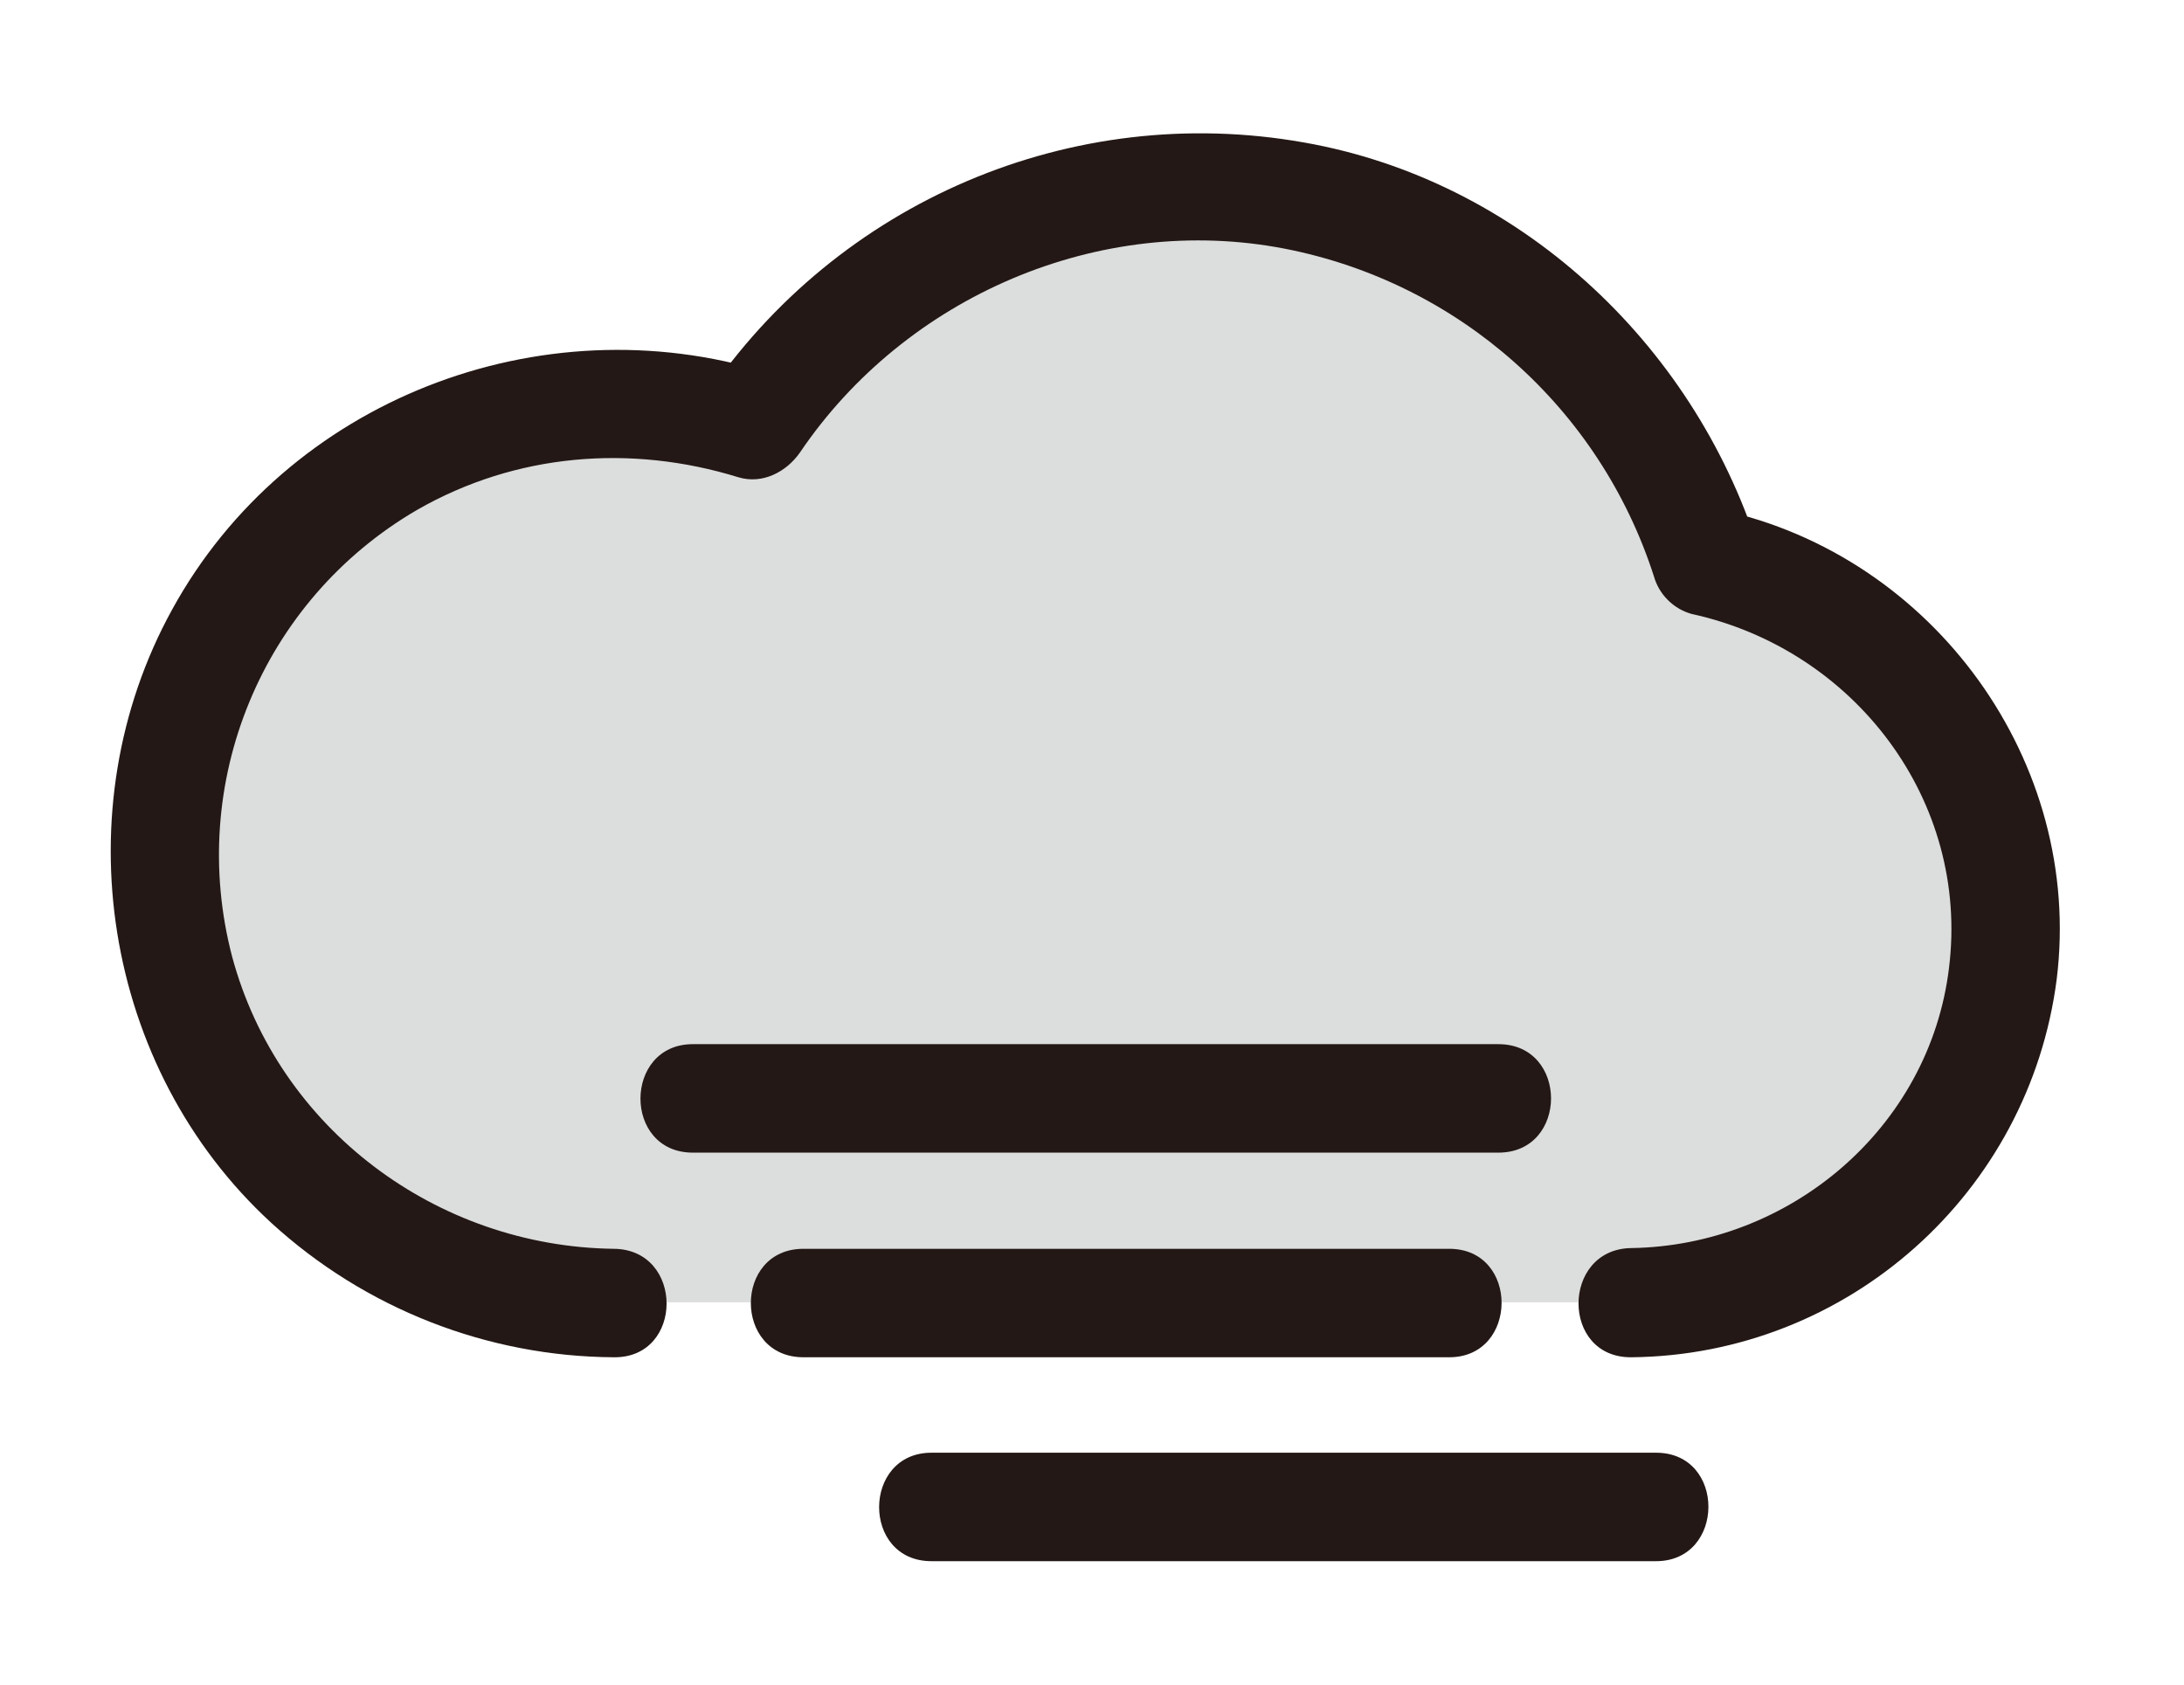 <?xml version="1.0" encoding="utf-8"?>
<!-- Generator: Adobe Illustrator 24.3.0, SVG Export Plug-In . SVG Version: 6.00 Build 0)  -->
<svg version="1.1" id="Layer_1" xmlns="http://www.w3.org/2000/svg" xmlns:xlink="http://www.w3.org/1999/xlink" x="0px" y="0px"
	 viewBox="0 0 302 233" style="enable-background:new 0 0 302 233;" xml:space="preserve">
<style type="text/css">
	.st0{fill:#DCDDDD;}
	.st1{fill:#231815;}
</style>
<g id="图层_1">
	<path class="st0" d="M225.6,180.1c28.6,0,51.8-23.2,51.8-51.7c0-24.6-17.3-45.8-41.4-50.7c-12-38.9-53.3-60.7-92.2-48.6
		c-16.2,5-30.2,15.5-39.6,29.6C71.4,48.1,36.3,66,25.7,98.7s7.4,67.8,40.1,78.4c6.2,2,12.6,3,19.1,3"/>
	<path class="st1" d="M225.6,187.7c29.9-0.3,55-22.7,58.8-52.3c3.7-30-17-58.5-46.5-64.9l5.2,5.2c-9.1-28.4-33.2-50.8-62.8-56
		c-32.1-5.7-64.5,8.2-82.7,35.2l8.5-3.4c-31.4-9.7-66.4,3.8-82.3,32.8c-15.2,27.6-9.6,63.4,13.7,84.8c13,11.9,29.9,18.5,47.4,18.6
		c9.7,0.1,9.7-14.9,0-15c-24.5-0.3-46.4-16.6-52.8-40.4c-6.3-24,4.1-49.3,25.6-61.8c13.6-7.8,29.5-9.1,44.4-4.5
		c3.3,1,6.6-0.7,8.5-3.4C125.2,41,152,29.4,177.7,34.4c24,4.7,43.5,22,51,45.3c0.7,2.5,2.7,4.5,5.2,5.2c22.5,4.9,38.5,25.8,35.6,49
		c-2.7,22.1-22,38.4-44,38.7C215.9,172.8,215.8,187.8,225.6,187.7L225.6,187.7z"/>
	<path class="st1" d="M111.1,187.7h89.3c9.6,0,9.7-15,0-15h-89.3C101.4,172.7,101.4,187.7,111.1,187.7z"/>
	<path class="st1" d="M207.2,144.4H95.8c-9.6,0-9.7,15,0,15h111.4C216.9,159.4,216.9,144.4,207.2,144.4z"/>
	<path class="st1" d="M229,200.9H128.8c-9.6,0-9.7,15,0,15H229C238.6,215.9,238.7,200.9,229,200.9z"/>
</g>
</svg>
